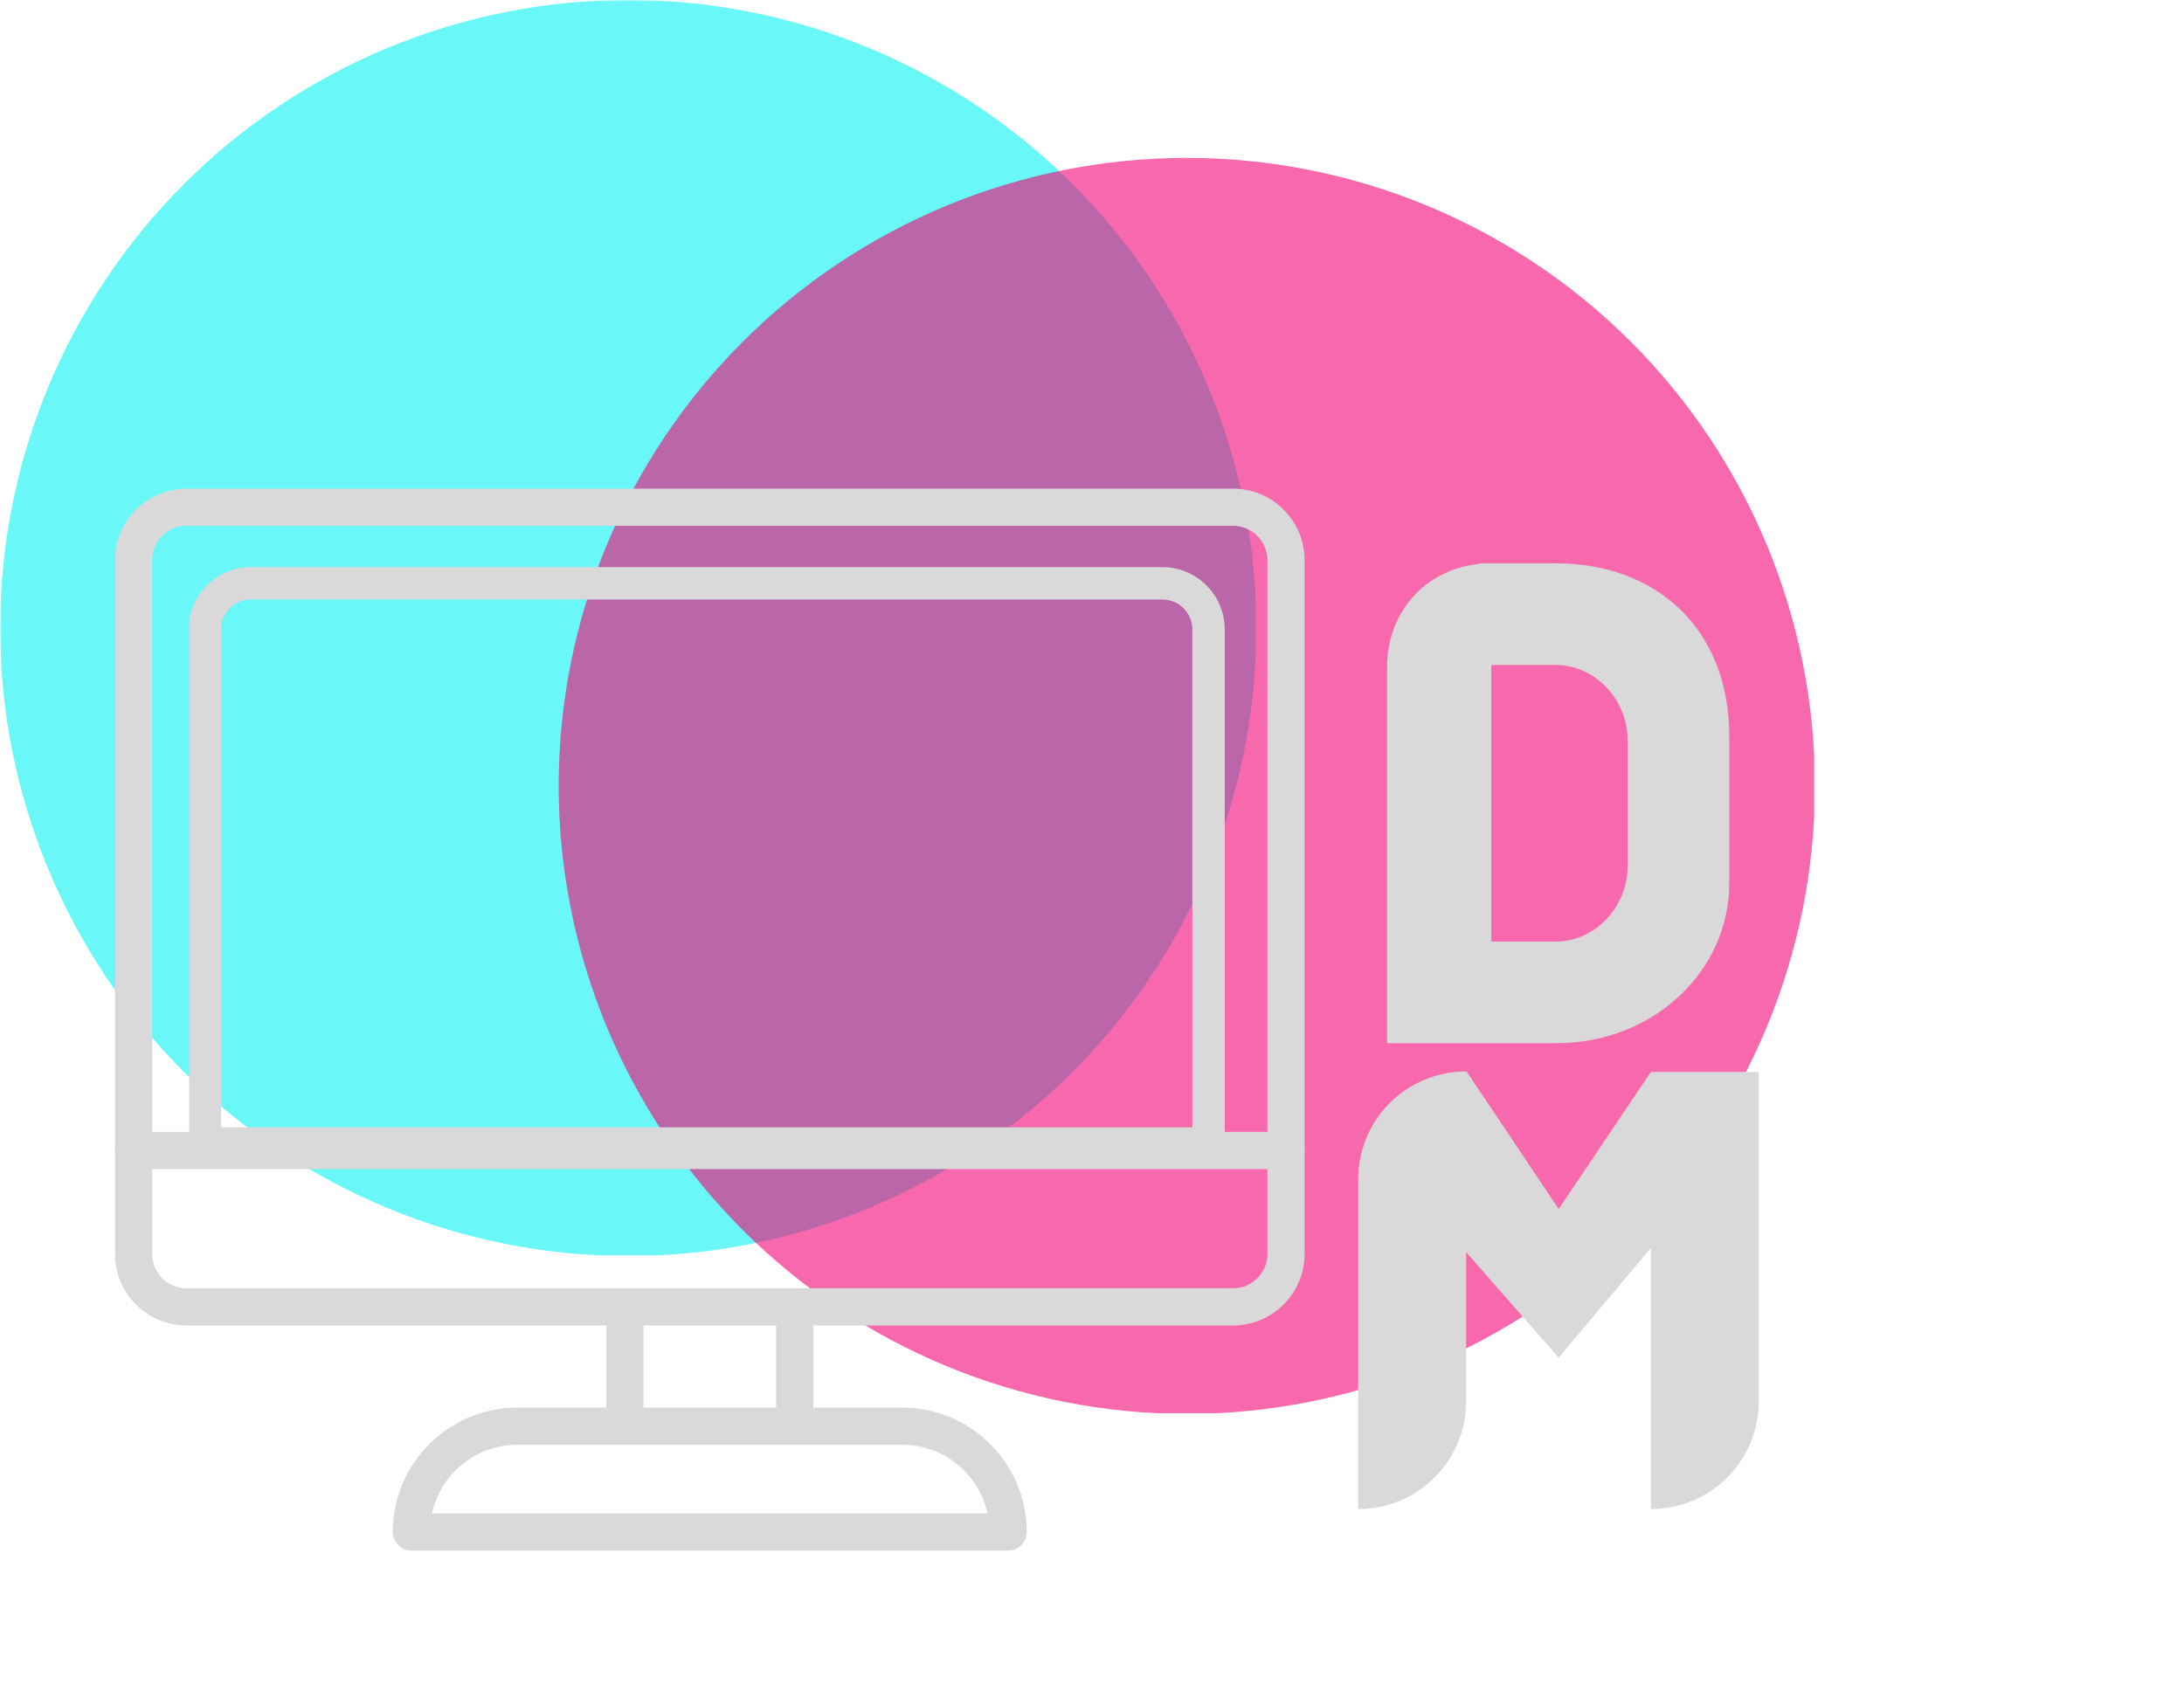 <svg xmlns="http://www.w3.org/2000/svg" xmlns:xlink="http://www.w3.org/1999/xlink" width="845" zoomAndPan="magnify" viewBox="0 0 633.75 492.75" height="657" preserveAspectRatio="xMidYMid meet" version="1.0"><defs><filter x="0%" y="0%" width="100%" height="100%" id="0189f9d86b"><feColorMatrix values="0 0 0 0 1 0 0 0 0 1 0 0 0 0 1 0 0 0 1 0" color-interpolation-filters="sRGB"/></filter><g/><clipPath id="1ec4899dac"><path d="M 0.035 0 L 633.465 0 L 633.465 492.5 L 0.035 492.5 Z M 0.035 0 " clip-rule="nonzero"/></clipPath><clipPath id="b5aba1e8da"><path d="M 0.035 0 L 365 0 L 365 366 L 0.035 366 Z M 0.035 0 " clip-rule="nonzero"/></clipPath><mask id="f6846e5657"><g filter="url(#0189f9d86b)"><rect x="-63.375" width="760.5" fill="#000000" y="-49.275" height="591.3" fill-opacity="0.6"/></g></mask><clipPath id="9c7da9a5db"><path d="M 0.035 0 L 364.352 0 L 364.352 364.316 L 0.035 364.316 Z M 0.035 0 " clip-rule="nonzero"/></clipPath><clipPath id="6d138f57d9"><rect x="0" width="365" y="0" height="366"/></clipPath><mask id="8e7658486d"><g filter="url(#0189f9d86b)"><rect x="-63.375" width="760.5" fill="#000000" y="-49.275" height="591.3" fill-opacity="0.6"/></g></mask><clipPath id="3b8c93e197"><path d="M 1.121 0.828 L 365.434 0.828 L 365.434 365.141 L 1.121 365.141 Z M 1.121 0.828 " clip-rule="nonzero"/></clipPath><clipPath id="d1682490bc"><rect x="0" width="367" y="0" height="366"/></clipPath><clipPath id="7f00aca8b5"><path d="M 15.84 125.684 L 394.395 125.684 L 394.395 467.508 L 15.84 467.508 Z M 15.84 125.684 " clip-rule="nonzero"/></clipPath><clipPath id="0f39863d02"><path d="M 54.895 164 L 355.492 164 L 355.492 333.062 L 54.895 333.062 Z M 54.895 164 " clip-rule="nonzero"/></clipPath><clipPath id="34ac5185bb"><path d="M 54.895 327 L 355.492 327 L 355.492 333.062 L 54.895 333.062 Z M 54.895 327 " clip-rule="nonzero"/></clipPath><clipPath id="9e89ba6033"><path d="M 54.895 157.648 L 355.492 157.648 L 355.492 333.062 L 54.895 333.062 Z M 54.895 157.648 " clip-rule="nonzero"/></clipPath></defs><g clip-path="url(#1ec4899dac)"><path fill="transparent" d="M 0.035 0 L 633.465 0 L 633.465 492.5 L 0.035 492.5 Z M 0.035 0 " fill-opacity="1" fill-rule="nonzero"/></g><g clip-path="url(#b5aba1e8da)"><g mask="url(#f6846e5657)"><g transform="matrix(1, 0, 0, 1, 0, 0)"><g clip-path="url(#6d138f57d9)"><g clip-path="url(#9c7da9a5db)"><path fill="#05f2f2" d="M 364.562 182.262 C 364.562 185.246 364.488 188.227 364.344 191.207 C 364.195 194.184 363.977 197.16 363.684 200.129 C 363.391 203.098 363.027 206.055 362.59 209.008 C 362.152 211.957 361.641 214.895 361.059 217.82 C 360.477 220.746 359.824 223.656 359.098 226.551 C 358.375 229.441 357.578 232.316 356.715 235.172 C 355.848 238.027 354.914 240.855 353.906 243.664 C 352.902 246.473 351.828 249.258 350.688 252.012 C 349.547 254.77 348.336 257.492 347.062 260.191 C 345.785 262.887 344.445 265.551 343.039 268.18 C 341.633 270.812 340.164 273.406 338.633 275.965 C 337.098 278.523 335.504 281.043 333.844 283.523 C 332.188 286.004 330.469 288.441 328.695 290.836 C 326.918 293.234 325.082 295.582 323.191 297.891 C 321.297 300.195 319.352 302.453 317.348 304.664 C 315.344 306.875 313.289 309.031 311.18 311.141 C 309.07 313.25 306.91 315.309 304.699 317.312 C 302.488 319.312 300.23 321.262 297.926 323.152 C 295.621 325.047 293.27 326.883 290.871 328.656 C 288.477 330.434 286.039 332.152 283.559 333.809 C 281.078 335.465 278.559 337.062 276 338.594 C 273.441 340.129 270.848 341.598 268.219 343.004 C 265.586 344.41 262.922 345.75 260.227 347.027 C 257.531 348.301 254.805 349.512 252.047 350.652 C 249.293 351.793 246.508 352.867 243.703 353.871 C 240.895 354.875 238.062 355.812 235.207 356.676 C 232.352 357.543 229.477 358.34 226.586 359.062 C 223.691 359.789 220.781 360.441 217.855 361.023 C 214.93 361.605 211.992 362.117 209.043 362.555 C 206.09 362.992 203.133 363.355 200.164 363.648 C 197.195 363.941 194.223 364.16 191.242 364.305 C 188.262 364.453 185.281 364.527 182.297 364.527 C 179.316 364.527 176.336 364.453 173.355 364.305 C 170.375 364.16 167.402 363.941 164.434 363.648 C 161.465 363.355 158.504 362.992 155.555 362.555 C 152.605 362.117 149.668 361.605 146.742 361.023 C 143.816 360.441 140.906 359.789 138.012 359.062 C 135.117 358.34 132.246 357.543 129.391 356.676 C 126.535 355.812 123.703 354.875 120.895 353.871 C 118.086 352.867 115.305 351.793 112.551 350.652 C 109.793 349.512 107.066 348.301 104.371 347.027 C 101.676 345.75 99.012 344.41 96.379 343.004 C 93.75 341.598 91.156 340.129 88.598 338.594 C 86.039 337.062 83.52 335.465 81.039 333.809 C 78.559 332.152 76.121 330.434 73.727 328.656 C 71.328 326.883 68.977 325.047 66.672 323.152 C 64.367 321.262 62.109 319.312 59.898 317.312 C 57.688 315.309 55.527 313.25 53.418 311.141 C 51.309 309.031 49.254 306.875 47.25 304.664 C 45.246 302.453 43.301 300.195 41.406 297.891 C 39.516 295.582 37.68 293.234 35.902 290.836 C 34.125 288.441 32.41 286.004 30.754 283.523 C 29.094 281.043 27.5 278.523 25.965 275.965 C 24.434 273.406 22.965 270.812 21.559 268.18 C 20.152 265.551 18.809 262.887 17.535 260.191 C 16.258 257.492 15.051 254.77 13.91 252.012 C 12.77 249.258 11.695 246.473 10.691 243.664 C 9.684 240.855 8.75 238.027 7.883 235.172 C 7.02 232.316 6.223 229.441 5.496 226.551 C 4.773 223.656 4.121 220.746 3.539 217.82 C 2.957 214.895 2.445 211.957 2.008 209.008 C 1.57 206.055 1.207 203.098 0.914 200.129 C 0.621 197.16 0.402 194.184 0.254 191.207 C 0.109 188.227 0.035 185.246 0.035 182.262 C 0.035 179.281 0.109 176.301 0.254 173.32 C 0.402 170.34 0.621 167.367 0.914 164.398 C 1.207 161.43 1.57 158.469 2.008 155.52 C 2.445 152.57 2.957 149.629 3.539 146.707 C 4.121 143.781 4.773 140.871 5.496 137.977 C 6.223 135.082 7.02 132.211 7.883 129.355 C 8.75 126.5 9.684 123.668 10.691 120.859 C 11.695 118.051 12.77 115.27 13.91 112.516 C 15.051 109.758 16.258 107.031 17.535 104.336 C 18.809 101.641 20.152 98.977 21.559 96.344 C 22.965 93.715 24.434 91.121 25.965 88.562 C 27.5 86.004 29.094 83.484 30.754 81.004 C 32.41 78.523 34.125 76.086 35.902 73.688 C 37.68 71.293 39.516 68.941 41.406 66.637 C 43.301 64.332 45.246 62.074 47.25 59.863 C 49.254 57.652 51.309 55.492 53.418 53.383 C 55.527 51.273 57.688 49.219 59.898 47.215 C 62.109 45.211 64.367 43.266 66.672 41.371 C 68.977 39.48 71.328 37.645 73.727 35.867 C 76.121 34.09 78.559 32.375 81.039 30.719 C 83.52 29.059 86.039 27.465 88.598 25.93 C 91.156 24.398 93.75 22.926 96.379 21.52 C 99.012 20.117 101.676 18.773 104.371 17.5 C 107.066 16.223 109.793 15.016 112.551 13.875 C 115.305 12.734 118.086 11.66 120.895 10.656 C 123.703 9.648 126.535 8.715 129.391 7.848 C 132.246 6.98 135.117 6.188 138.012 5.461 C 140.906 4.738 143.816 4.086 146.742 3.504 C 149.668 2.922 152.605 2.41 155.555 1.973 C 158.504 1.535 161.465 1.172 164.434 0.879 C 167.402 0.586 170.375 0.367 173.355 0.219 C 176.336 0.074 179.316 0 182.297 0 C 185.281 0 188.262 0.074 191.242 0.219 C 194.223 0.367 197.195 0.586 200.164 0.879 C 203.133 1.172 206.09 1.535 209.043 1.973 C 211.992 2.41 214.93 2.922 217.855 3.504 C 220.781 4.086 223.691 4.738 226.586 5.461 C 229.477 6.188 232.352 6.98 235.207 7.848 C 238.062 8.715 240.895 9.648 243.703 10.656 C 246.508 11.66 249.293 12.734 252.047 13.875 C 254.805 15.016 257.531 16.223 260.227 17.5 C 262.922 18.773 265.586 20.117 268.219 21.52 C 270.848 22.926 273.441 24.398 276 25.93 C 278.559 27.465 281.078 29.059 283.559 30.719 C 286.039 32.375 288.477 34.09 290.871 35.867 C 293.27 37.645 295.621 39.48 297.926 41.371 C 300.23 43.266 302.488 45.211 304.699 47.215 C 306.91 49.219 309.07 51.273 311.18 53.383 C 313.289 55.492 315.344 57.652 317.348 59.863 C 319.352 62.074 321.297 64.332 323.191 66.637 C 325.082 68.941 326.918 71.293 328.695 73.688 C 330.469 76.086 332.188 78.523 333.844 81.004 C 335.504 83.484 337.098 86.004 338.633 88.562 C 340.164 91.121 341.633 93.715 343.039 96.344 C 344.445 98.977 345.785 101.641 347.062 104.336 C 348.336 107.031 349.547 109.758 350.688 112.516 C 351.828 115.27 352.902 118.051 353.906 120.859 C 354.914 123.668 355.848 126.5 356.715 129.355 C 357.578 132.211 358.375 135.082 359.098 137.977 C 359.824 140.871 360.477 143.781 361.059 146.707 C 361.641 149.629 362.152 152.57 362.59 155.52 C 363.027 158.469 363.391 161.43 363.684 164.398 C 363.977 167.367 364.195 170.34 364.344 173.32 C 364.488 176.301 364.562 179.281 364.562 182.262 Z M 364.562 182.262 " fill-opacity="1" fill-rule="nonzero"/></g></g></g></g></g><g mask="url(#8e7658486d)"><g transform="matrix(1, 0, 0, 1, 161, 45)"><g clip-path="url(#d1682490bc)"><g clip-path="url(#3b8c93e197)"><path fill="#f20574" d="M 365.645 183.09 C 365.645 186.074 365.574 189.055 365.426 192.035 C 365.281 195.012 365.059 197.988 364.77 200.957 C 364.477 203.922 364.109 206.883 363.672 209.832 C 363.234 212.785 362.727 215.723 362.145 218.648 C 361.562 221.574 360.91 224.484 360.184 227.375 C 359.457 230.27 358.664 233.145 357.797 236 C 356.93 238.852 355.996 241.684 354.992 244.492 C 353.988 247.301 352.914 250.082 351.773 252.84 C 350.629 255.594 349.422 258.32 348.148 261.02 C 346.871 263.715 345.531 266.379 344.125 269.008 C 342.719 271.641 341.25 274.234 339.715 276.793 C 338.18 279.352 336.586 281.871 334.93 284.352 C 333.273 286.832 331.555 289.27 329.777 291.664 C 328 294.059 326.168 296.41 324.273 298.715 C 322.383 301.023 320.434 303.281 318.43 305.492 C 316.426 307.699 314.371 309.859 312.262 311.969 C 310.152 314.078 307.992 316.137 305.781 318.137 C 303.574 320.141 301.316 322.09 299.008 323.98 C 296.703 325.875 294.352 327.707 291.957 329.484 C 289.562 331.262 287.121 332.98 284.645 334.637 C 282.164 336.293 279.645 337.891 277.086 339.422 C 274.527 340.957 271.93 342.426 269.301 343.832 C 266.672 345.238 264.008 346.578 261.309 347.855 C 258.613 349.129 255.887 350.336 253.133 351.48 C 250.375 352.621 247.594 353.695 244.785 354.699 C 241.977 355.703 239.145 356.641 236.289 357.504 C 233.438 358.371 230.562 359.168 227.668 359.891 C 224.777 360.617 221.867 361.27 218.941 361.852 C 216.016 362.434 213.078 362.941 210.125 363.379 C 207.176 363.816 204.215 364.184 201.246 364.477 C 198.277 364.77 195.305 364.988 192.324 365.133 C 189.348 365.281 186.367 365.352 183.383 365.352 C 180.398 365.352 177.418 365.281 174.441 365.133 C 171.461 364.988 168.488 364.77 165.52 364.477 C 162.551 364.184 159.59 363.816 156.641 363.379 C 153.688 362.941 150.75 362.434 147.824 361.852 C 144.898 361.27 141.988 360.617 139.098 359.891 C 136.203 359.168 133.328 358.371 130.477 357.504 C 127.621 356.641 124.789 355.703 121.98 354.699 C 119.172 353.695 116.391 352.621 113.633 351.48 C 110.879 350.336 108.152 349.129 105.457 347.855 C 102.758 346.578 100.094 345.238 97.465 343.832 C 94.832 342.426 92.238 340.957 89.68 339.422 C 87.121 337.891 84.602 336.293 82.121 334.637 C 79.645 332.98 77.203 331.262 74.809 329.484 C 72.414 327.707 70.062 325.875 67.758 323.98 C 65.449 322.09 63.191 320.141 60.984 318.137 C 58.773 316.137 56.613 314.078 54.504 311.969 C 52.395 309.859 50.34 307.699 48.336 305.492 C 46.332 303.281 44.383 301.023 42.492 298.715 C 40.598 296.41 38.766 294.059 36.988 291.664 C 35.211 289.27 33.492 286.832 31.836 284.352 C 30.18 281.871 28.586 279.352 27.051 276.793 C 25.516 274.234 24.047 271.641 22.641 269.008 C 21.234 266.379 19.895 263.715 18.617 261.02 C 17.344 258.32 16.137 255.594 14.992 252.84 C 13.852 250.082 12.777 247.301 11.773 244.492 C 10.77 241.684 9.832 238.852 8.969 236 C 8.102 233.145 7.309 230.27 6.582 227.375 C 5.855 224.484 5.203 221.574 4.621 218.648 C 4.039 215.723 3.531 212.785 3.094 209.832 C 2.656 206.883 2.289 203.922 1.996 200.957 C 1.707 197.988 1.484 195.012 1.34 192.035 C 1.191 189.055 1.121 186.074 1.121 183.09 C 1.121 180.105 1.191 177.125 1.34 174.148 C 1.484 171.168 1.707 168.195 1.996 165.227 C 2.289 162.258 2.656 159.297 3.094 156.348 C 3.531 153.395 4.039 150.457 4.621 147.531 C 5.203 144.605 5.855 141.699 6.582 138.805 C 7.309 135.91 8.102 133.035 8.969 130.184 C 9.832 127.328 10.77 124.496 11.773 121.688 C 12.777 118.879 13.852 116.098 14.992 113.34 C 16.137 110.586 17.344 107.859 18.617 105.164 C 19.895 102.465 21.234 99.805 22.641 97.172 C 24.047 94.543 25.516 91.945 27.051 89.387 C 28.586 86.828 30.18 84.312 31.836 81.832 C 33.492 79.352 35.211 76.914 36.988 74.516 C 38.766 72.121 40.598 69.77 42.492 67.465 C 44.383 65.156 46.332 62.898 48.336 60.691 C 50.34 58.48 52.395 56.32 54.504 54.211 C 56.613 52.102 58.773 50.047 60.984 48.043 C 63.191 46.039 65.449 44.09 67.758 42.199 C 70.062 40.309 72.414 38.473 74.809 36.695 C 77.203 34.918 79.645 33.203 82.121 31.543 C 84.602 29.887 87.121 28.293 89.68 26.758 C 92.238 25.223 94.832 23.754 97.465 22.348 C 100.094 20.941 102.758 19.602 105.457 18.328 C 108.152 17.051 110.879 15.844 113.633 14.703 C 116.391 13.559 119.172 12.488 121.98 11.48 C 124.789 10.477 127.621 9.543 130.477 8.676 C 133.328 7.809 136.203 7.016 139.098 6.289 C 141.988 5.566 144.898 4.91 147.824 4.328 C 150.75 3.746 153.688 3.238 156.641 2.801 C 159.59 2.363 162.551 1.996 165.52 1.703 C 168.488 1.414 171.461 1.191 174.441 1.047 C 177.418 0.902 180.398 0.828 183.383 0.828 C 186.367 0.828 189.348 0.902 192.324 1.047 C 195.305 1.191 198.277 1.414 201.246 1.703 C 204.215 1.996 207.176 2.363 210.125 2.801 C 213.078 3.238 216.016 3.746 218.941 4.328 C 221.867 4.91 224.777 5.566 227.668 6.289 C 230.562 7.016 233.438 7.809 236.289 8.676 C 239.145 9.543 241.977 10.477 244.785 11.48 C 247.594 12.488 250.375 13.559 253.133 14.703 C 255.887 15.844 258.613 17.051 261.309 18.328 C 264.008 19.602 266.672 20.941 269.301 22.348 C 271.934 23.754 274.527 25.223 277.086 26.758 C 279.645 28.293 282.164 29.887 284.645 31.543 C 287.121 33.203 289.562 34.918 291.957 36.695 C 294.352 38.473 296.703 40.309 299.008 42.199 C 301.316 44.09 303.574 46.039 305.781 48.043 C 307.992 50.047 310.152 52.102 312.262 54.211 C 314.371 56.32 316.426 58.48 318.43 60.691 C 320.434 62.898 322.383 65.156 324.273 67.465 C 326.168 69.77 328 72.121 329.777 74.516 C 331.555 76.914 333.273 79.352 334.93 81.832 C 336.586 84.312 338.18 86.828 339.715 89.387 C 341.25 91.945 342.719 94.543 344.125 97.172 C 345.531 99.805 346.871 102.465 348.148 105.164 C 349.422 107.859 350.629 110.586 351.773 113.34 C 352.914 116.098 353.988 118.879 354.992 121.688 C 355.996 124.496 356.934 127.328 357.797 130.184 C 358.664 133.035 359.457 135.91 360.184 138.805 C 360.91 141.699 361.562 144.605 362.145 147.531 C 362.727 150.457 363.234 153.395 363.672 156.348 C 364.109 159.297 364.477 162.258 364.77 165.227 C 365.059 168.195 365.281 171.168 365.426 174.148 C 365.574 177.125 365.645 180.105 365.645 183.09 Z M 365.645 183.09 " fill-opacity="1" fill-rule="nonzero"/></g></g></g></g><path fill="#d9d9d9" d="M 54.113 152.613 C 48.625 152.613 44.156 157.074 44.156 162.57 L 44.156 363.945 C 44.156 369.434 48.625 373.898 54.113 373.898 L 357.812 373.898 C 363.301 373.898 367.77 369.434 367.77 363.945 L 367.77 162.57 C 367.77 157.074 363.301 152.613 357.812 152.613 Z M 357.812 384.688 L 54.113 384.688 C 42.676 384.688 33.371 375.379 33.371 363.945 L 33.371 162.57 C 33.371 151.129 42.676 141.824 54.113 141.824 L 357.812 141.824 C 369.25 141.824 378.555 151.129 378.555 162.57 L 378.555 363.945 C 378.555 375.379 369.25 384.688 357.812 384.688 " fill-opacity="1" fill-rule="nonzero"/><path fill="#d9d9d9" d="M 373.16 339.293 L 38.762 339.293 C 35.785 339.293 33.371 336.879 33.371 333.898 C 33.371 330.922 35.785 328.504 38.762 328.504 L 373.16 328.504 C 376.141 328.504 378.555 330.922 378.555 333.898 C 378.555 336.879 376.141 339.293 373.16 339.293 " fill-opacity="1" fill-rule="nonzero"/><path fill="#d9d9d9" d="M 181.316 417.52 C 178.336 417.52 175.922 415.102 175.922 412.125 L 175.922 379.293 C 175.922 376.316 178.336 373.898 181.316 373.898 C 184.297 373.898 186.711 376.316 186.711 379.293 L 186.711 412.125 C 186.711 415.102 184.297 417.52 181.316 417.52 " fill-opacity="1" fill-rule="nonzero"/><path fill="#d9d9d9" d="M 230.609 417.52 C 227.629 417.52 225.215 415.102 225.215 412.125 L 225.215 379.293 C 225.215 376.316 227.629 373.898 230.609 373.898 C 233.59 373.898 236.004 376.316 236.004 379.293 L 236.004 412.125 C 236.004 415.102 233.59 417.52 230.609 417.52 " fill-opacity="1" fill-rule="nonzero"/><path fill="#d9d9d9" d="M 125.359 439.227 L 286.57 439.227 C 284.09 427.859 273.945 419.316 261.844 419.316 L 150.082 419.316 C 137.98 419.316 127.836 427.859 125.359 439.227 Z M 292.543 450.012 L 119.387 450.012 C 116.406 450.012 113.992 447.598 113.992 444.621 C 113.992 424.719 130.18 408.531 150.082 408.531 L 261.844 408.531 C 281.742 408.531 297.934 424.719 297.934 444.621 C 297.934 447.598 295.52 450.012 292.543 450.012 " fill-opacity="1" fill-rule="nonzero"/><g clip-path="url(#7f00aca8b5)"><path fill="#d9d9d9" d="M 205.961 8.266 C 47.094 8.266 -81.691 137.055 -81.691 295.922 C -81.691 454.789 47.094 583.574 205.961 583.574 C 364.832 583.574 493.617 454.789 493.617 295.922 C 493.617 137.055 364.832 8.266 205.961 8.266 Z M 205.961 18.621 C 224.781 18.621 243.59 20.516 261.859 24.254 C 279.656 27.898 297.164 33.332 313.895 40.41 C 330.324 47.359 346.172 55.961 360.996 65.973 C 375.68 75.895 389.492 87.289 402.039 99.84 C 414.59 112.391 425.988 126.199 435.906 140.887 C 445.922 155.711 454.523 171.559 461.473 187.984 C 468.551 204.719 473.984 222.223 477.625 240.023 C 481.367 258.293 483.258 277.098 483.258 295.922 C 483.258 314.742 481.367 333.547 477.625 351.816 C 473.984 369.617 468.551 387.125 461.473 403.852 C 454.523 420.281 445.922 436.129 435.906 450.953 C 425.988 465.637 414.59 479.449 402.039 492 C 389.492 504.551 375.68 515.941 360.996 525.867 C 346.172 535.879 330.324 544.48 313.895 551.434 C 297.164 558.508 279.656 563.941 261.859 567.582 C 243.59 571.324 224.781 573.219 205.961 573.219 C 187.141 573.219 168.336 571.324 150.066 567.582 C 132.266 563.941 114.758 558.508 98.027 551.434 C 81.598 544.48 65.754 535.879 50.93 525.867 C 36.242 515.941 22.434 504.551 9.883 492 C -2.668 479.449 -14.062 465.637 -23.984 450.953 C -34 436.129 -42.602 420.281 -49.551 403.852 C -56.625 387.125 -62.062 369.617 -65.703 351.816 C -69.441 333.547 -71.336 314.742 -71.336 295.922 C -71.336 277.098 -69.441 258.293 -65.703 240.023 C -62.062 222.223 -56.625 204.719 -49.551 187.984 C -42.602 171.559 -34 155.711 -23.984 140.887 C -14.062 126.199 -2.668 112.391 9.883 99.84 C 22.434 87.289 36.242 75.895 50.93 65.973 C 65.754 55.961 81.598 47.359 98.027 40.41 C 114.758 33.332 132.266 27.898 150.066 24.254 C 168.336 20.516 187.141 18.621 205.961 18.621 " fill-opacity="1" fill-rule="nonzero"/></g><g clip-path="url(#0f39863d02)"><path fill="#d9d9d9" d="M 72.805 173.992 C 68.023 173.992 64.133 177.879 64.133 182.664 L 64.133 358.059 C 64.133 362.84 68.023 366.73 72.805 366.73 L 337.32 366.73 C 342.102 366.73 345.992 362.84 345.992 358.059 L 345.992 182.664 C 345.992 177.879 342.102 173.992 337.32 173.992 Z M 337.32 376.125 L 72.805 376.125 C 62.84 376.125 54.738 368.02 54.738 358.059 L 54.738 182.664 C 54.738 172.699 62.84 164.594 72.805 164.594 L 337.32 164.594 C 347.281 164.594 355.387 172.699 355.387 182.664 L 355.387 358.059 C 355.387 368.02 347.281 376.125 337.32 376.125 " fill-opacity="1" fill-rule="nonzero"/></g><g clip-path="url(#34ac5185bb)"><path fill="#d9d9d9" d="M 350.691 336.586 L 59.434 336.586 C 56.84 336.586 54.738 334.484 54.738 331.891 C 54.738 329.297 56.84 327.191 59.434 327.191 L 350.691 327.191 C 353.285 327.191 355.387 329.297 355.387 331.891 C 355.387 334.484 353.285 336.586 350.691 336.586 " fill-opacity="1" fill-rule="nonzero"/></g><g clip-path="url(#9e89ba6033)"><path fill="#d9d9d9" d="M 205.062 48.27 C 66.691 48.27 -45.48 160.441 -45.48 298.809 C -45.48 437.18 66.691 549.352 205.062 549.352 C 343.434 549.352 455.602 437.18 455.602 298.809 C 455.602 160.441 343.434 48.27 205.062 48.27 Z M 205.062 57.289 C 221.453 57.289 237.836 58.938 253.746 62.195 C 269.25 65.367 284.496 70.102 299.07 76.266 C 313.379 82.316 327.18 89.809 340.094 98.531 C 352.883 107.172 364.914 117.094 375.844 128.027 C 386.773 138.957 396.699 150.988 405.34 163.777 C 414.062 176.691 421.555 190.492 427.605 204.801 C 433.77 219.375 438.504 234.621 441.676 250.125 C 444.934 266.039 446.582 282.418 446.582 298.809 C 446.582 315.203 444.934 331.582 441.676 347.496 C 438.504 363 433.77 378.246 427.605 392.82 C 421.555 407.129 414.062 420.93 405.34 433.844 C 396.699 446.633 386.773 458.66 375.844 469.594 C 364.914 480.523 352.883 490.445 340.094 499.09 C 327.18 507.812 313.379 515.305 299.07 521.355 C 284.496 527.52 269.25 532.254 253.746 535.426 C 237.836 538.68 221.453 540.332 205.062 540.332 C 188.668 540.332 172.289 538.68 156.375 535.426 C 140.875 532.254 125.625 527.52 111.055 521.355 C 96.742 515.305 82.941 507.812 70.031 499.09 C 57.238 490.445 45.211 480.523 34.277 469.594 C 23.348 458.66 13.422 446.633 4.781 433.844 C -3.941 420.93 -11.434 407.129 -17.484 392.82 C -23.648 378.246 -28.383 363 -31.555 347.496 C -34.809 331.582 -36.461 315.203 -36.461 298.809 C -36.461 282.418 -34.809 266.039 -31.555 250.125 C -28.383 234.621 -23.648 219.375 -17.484 204.801 C -11.434 190.492 -3.941 176.691 4.781 163.777 C 13.422 150.988 23.348 138.957 34.277 128.027 C 45.211 117.094 57.238 107.172 70.031 98.531 C 82.941 89.809 96.742 82.316 111.055 76.266 C 125.625 70.102 140.875 65.367 156.375 62.195 C 172.289 58.938 188.668 57.289 205.062 57.289 " fill-opacity="1" fill-rule="nonzero"/></g><g fill="#d9d9d9" fill-opacity="1"><g transform="translate(395.234, 301.748)"><g><path d="M 56.262 -138.258 L 37.508 -138.258 C 37.508 -138.258 37.508 -138.258 37.363 -138.258 L 34.164 -138.258 L 34.164 -138.113 C 18.027 -136.512 7.27 -123.719 7.27 -108.309 L 7.27 1.02 C 7.27 1.02 7.414 1.02 7.414 1.02 L 56.262 1.02 C 84.902 1.02 106.562 -20.207 106.562 -45.359 L 106.562 -87.957 C 106.562 -119.793 84.902 -138.258 56.262 -138.258 Z M 77.051 -50.156 C 77.051 -38.672 67.746 -28.496 56.262 -28.496 L 37.508 -28.496 C 37.508 -28.641 37.508 -28.93 37.508 -29.078 L 37.508 -108.746 L 56.262 -108.746 C 67.746 -108.746 77.051 -98.57 77.051 -87.082 Z M 77.051 -50.156 "/></g></g></g><g fill="#d9d9d9" fill-opacity="1"><g transform="translate(387.398, 437.429)"><g><path d="M 91.648 -126.32 L 64.906 -86.543 L 38.164 -126.457 L 38.031 -126.457 C 20.695 -126.457 6.719 -112.48 6.719 -95.145 L 6.719 0.539 C 24.055 0.539 38.031 -13.438 38.031 -30.773 L 38.031 -74.047 L 64.906 -43.406 L 91.648 -75.254 L 91.648 0.539 C 108.984 0.539 122.961 -13.438 122.961 -30.773 L 122.961 -126.32 Z M 91.648 -126.32 "/></g></g></g></svg>